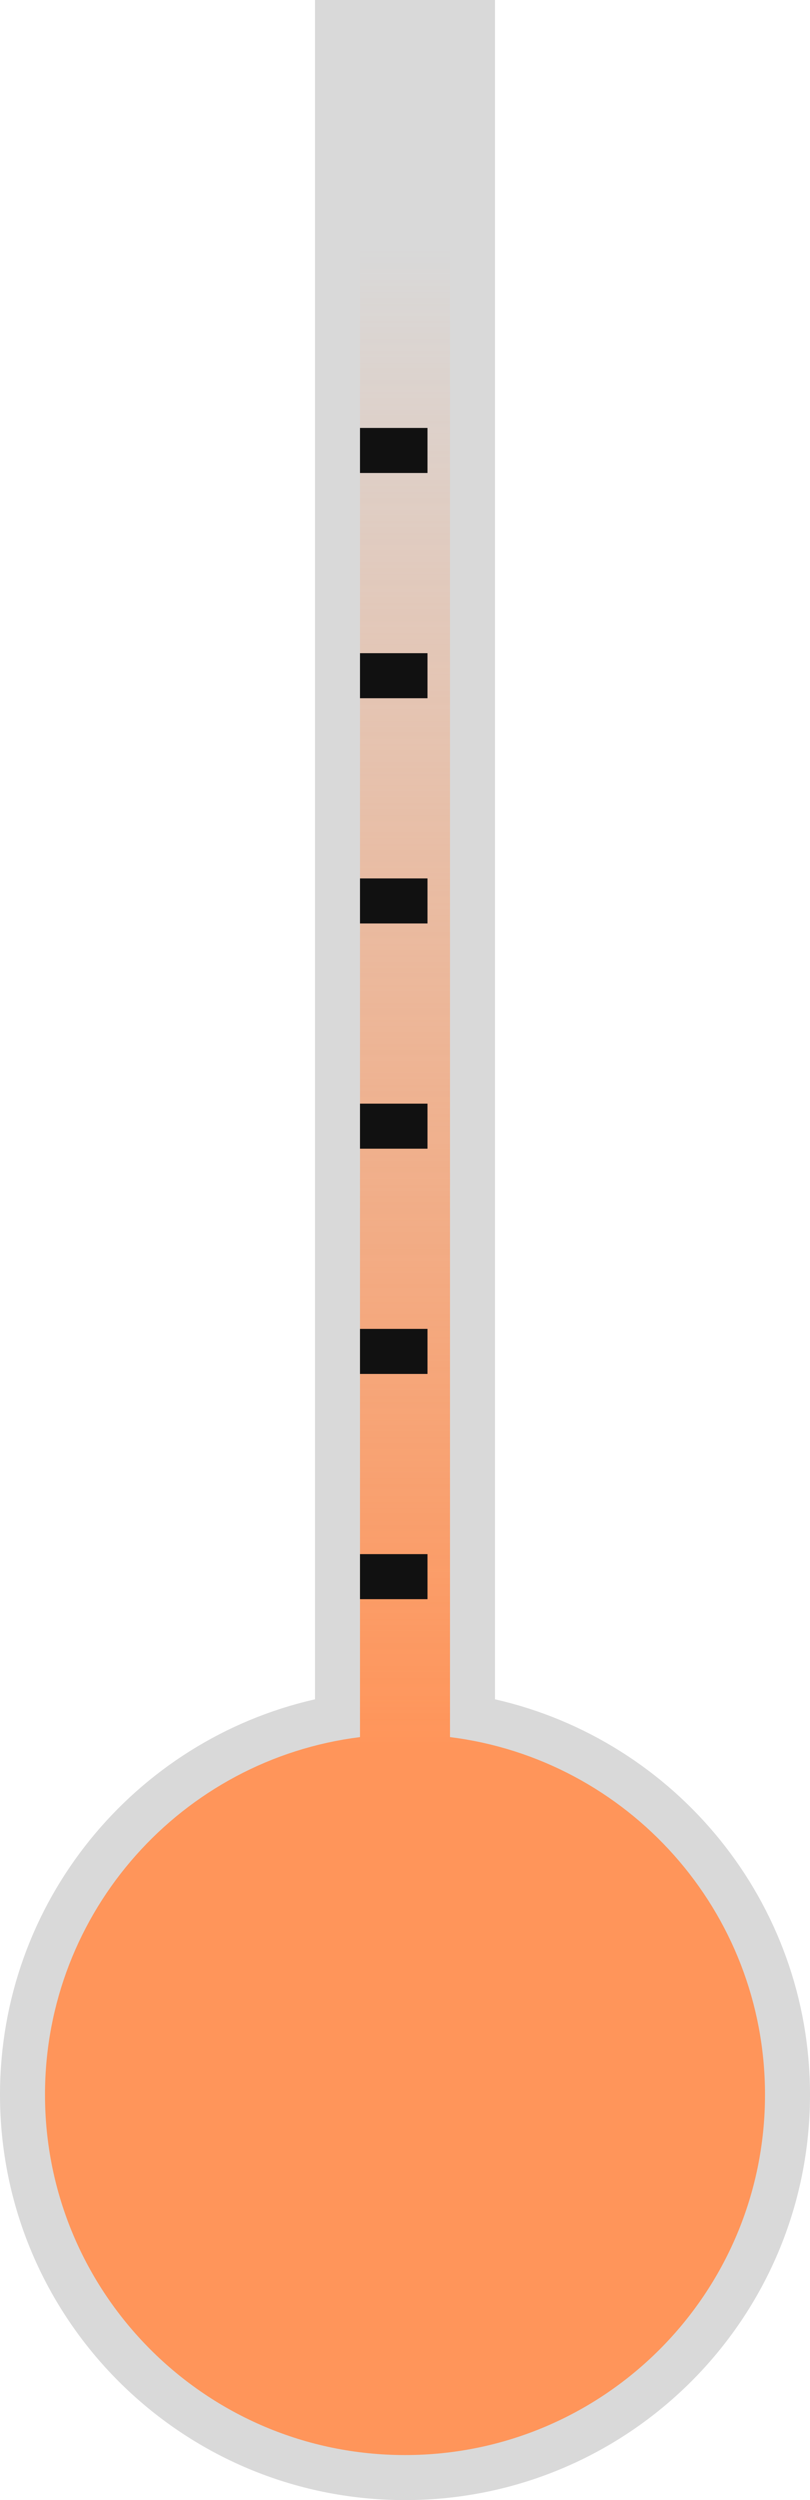 <svg width="36" height="111" viewBox="0 0 36 111" fill="none" xmlns="http://www.w3.org/2000/svg">
<circle cx="18" cy="93" r="16" fill="#D9D9D9"/>
<path fill-rule="evenodd" clip-rule="evenodd" d="M22 0H14V75.446C5.984 77.265 0 84.434 0 93C0 102.941 8.059 111 18 111C27.941 111 36 102.941 36 93C36 84.434 30.016 77.265 22 75.446V0Z" fill="#D9D9D9"/>
<path fill-rule="evenodd" clip-rule="evenodd" d="M20 11H16V77.124C8.107 78.108 2 84.841 2 93C2 101.837 9.163 109 18 109C26.837 109 34 101.837 34 93C34 84.841 27.893 78.108 20 77.124V11Z" fill="url(#paint0_linear_1105_18610)"/>
<path d="M16 70H19" stroke="#111111" stroke-width="2"/>
<path d="M16 60H19" stroke="#111111" stroke-width="2"/>
<path d="M16 50H19" stroke="#111111" stroke-width="2"/>
<path d="M16 40H19" stroke="#111111" stroke-width="2"/>
<path d="M16 30H19" stroke="#111111" stroke-width="2"/>
<path d="M16 20H19" stroke="#111111" stroke-width="2"/>
<defs>
<linearGradient id="paint0_linear_1105_18610" x1="18" y1="77.5" x2="18" y2="11" gradientUnits="userSpaceOnUse">
<stop stop-color="#FF955A"/>
<stop offset="1" stop-color="#FF955A" stop-opacity="0"/>
</linearGradient>
</defs>
</svg>
